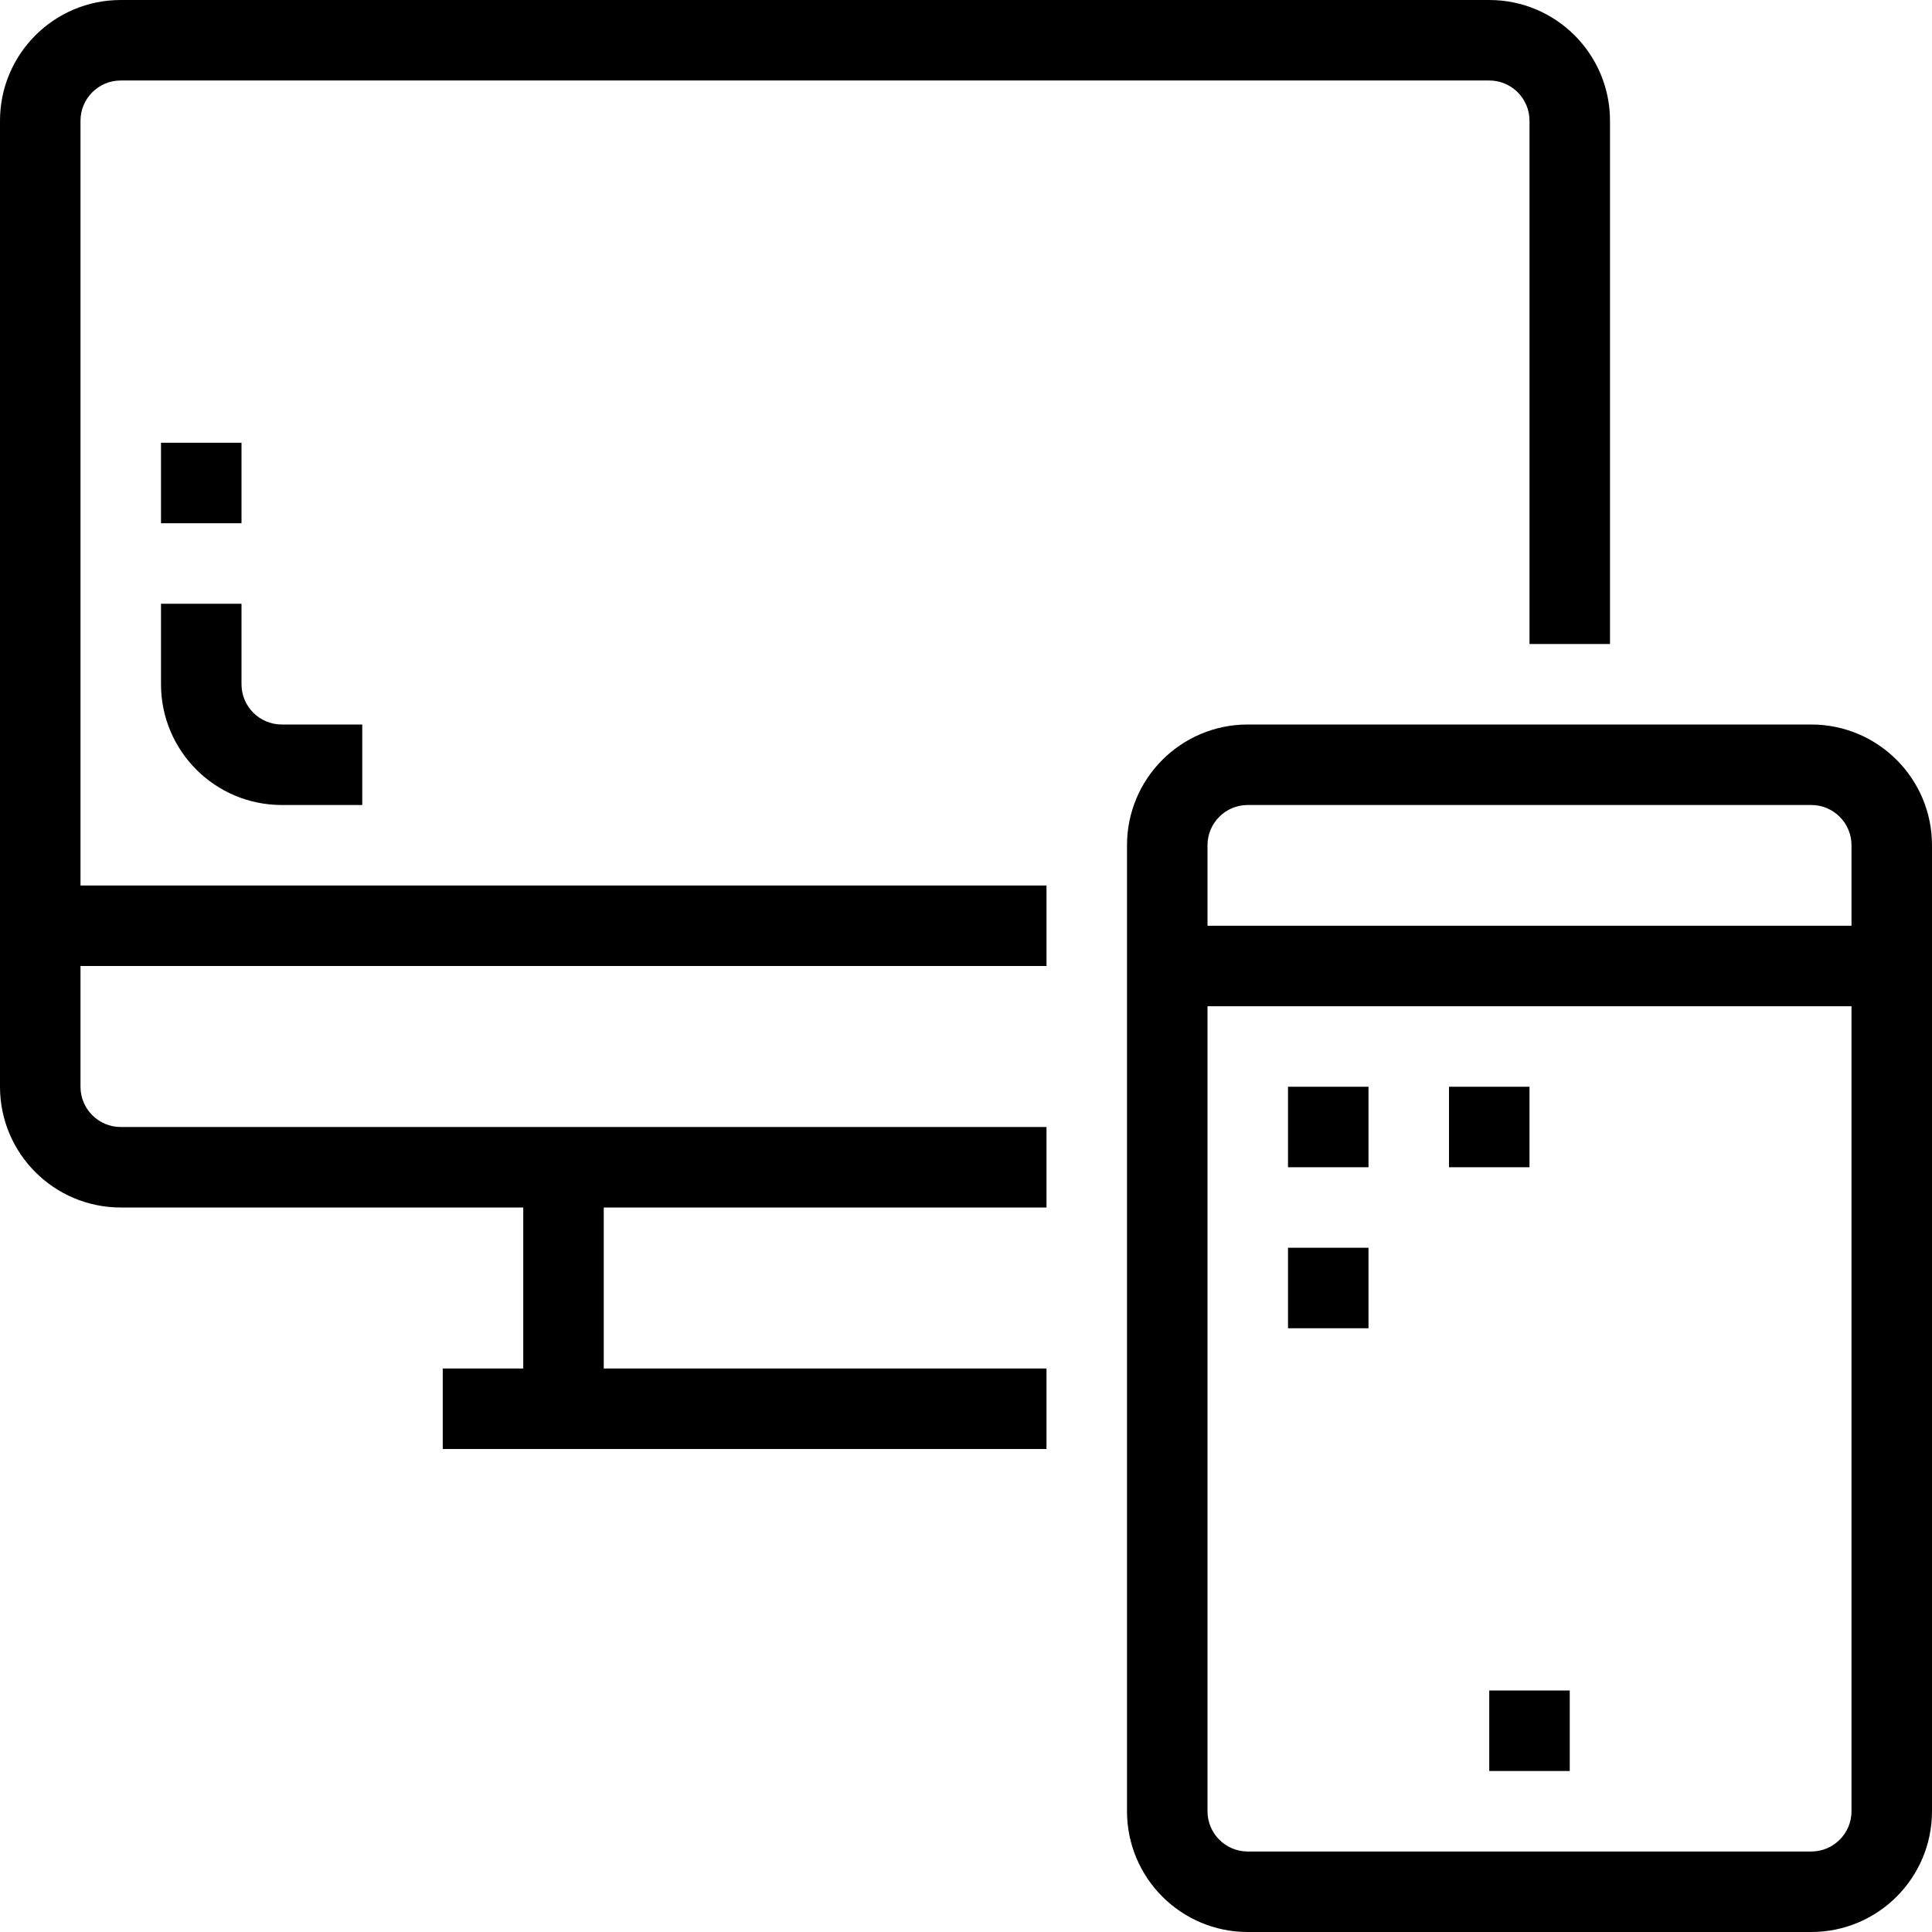 <?xml version="1.0" encoding="iso-8859-1"?>
<!-- Generator: Adobe Illustrator 19.0.0, SVG Export Plug-In . SVG Version: 6.00 Build 0)  -->
<svg version="1.1" id="Capa_1" xmlns="http://www.w3.org/2000/svg" xmlns:xlink="http://www.w3.org/1999/xlink" x="0px" y="0px"
	 viewBox="0 0 512 512" style="enable-background:new 0 0 512 512;" xml:space="preserve">
<g>
	<g>
		<path d="M394.667,0H32C14.327,0,0,14.327,0,32v256c0,17.673,14.327,32,32,32h245.333v-21.333H32
			c-5.891,0-10.667-4.776-10.667-10.667V32c0-5.891,4.776-10.667,10.667-10.667h362.667c5.891,0,10.667,4.776,10.667,10.667v138.667
			h21.333V32C426.667,14.327,412.34,0,394.667,0z"/>
	</g>
</g>
<g>
	<g>
		<rect x="117.333" y="362.667" width="160" height="21.333"/>
	</g>
</g>
<g>
	<g>
		<rect x="10.667" y="234.667" width="266.667" height="21.333"/>
	</g>
</g>
<g>
	<g>
		<path d="M74.667,192C68.776,192,64,187.224,64,181.333V160H42.667v21.333c0,17.673,14.327,32,32,32H96V192H74.667z"/>
	</g>
</g>
<g>
	<g>
		<rect x="42.667" y="117.333" width="21.333" height="21.333"/>
	</g>
</g>
<g>
	<g>
		<path d="M480,192H330.667c-17.673,0-32,14.327-32,32v256c0,17.673,14.327,32,32,32H480c17.673,0,32-14.327,32-32V224
			C512,206.327,497.673,192,480,192z M490.667,480c0,5.891-4.776,10.667-10.667,10.667H330.667c-5.891,0-10.667-4.776-10.667-10.667
			V224c0-5.891,4.776-10.667,10.667-10.667H480c5.891,0,10.667,4.776,10.667,10.667V480z"/>
	</g>
</g>
<g>
	<g>
		<rect x="138.667" y="309.333" width="21.333" height="64"/>
	</g>
</g>
<g>
	<g>
		<rect x="309.333" y="245.333" width="192" height="21.333"/>
	</g>
</g>
<g>
	<g>
		<rect x="394.667" y="448" width="21.333" height="21.333"/>
	</g>
</g>
<g>
	<g>
		<rect x="341.333" y="288" width="21.333" height="21.333"/>
	</g>
</g>
<g>
	<g>
		<rect x="384" y="288" width="21.333" height="21.333"/>
	</g>
</g>
<g>
	<g>
		<rect x="341.333" y="330.667" width="21.333" height="21.333"/>
	</g>
</g>
<g>
</g>
<g>
</g>
<g>
</g>
<g>
</g>
<g>
</g>
<g>
</g>
<g>
</g>
<g>
</g>
<g>
</g>
<g>
</g>
<g>
</g>
<g>
</g>
<g>
</g>
<g>
</g>
<g>
</g>
</svg>
